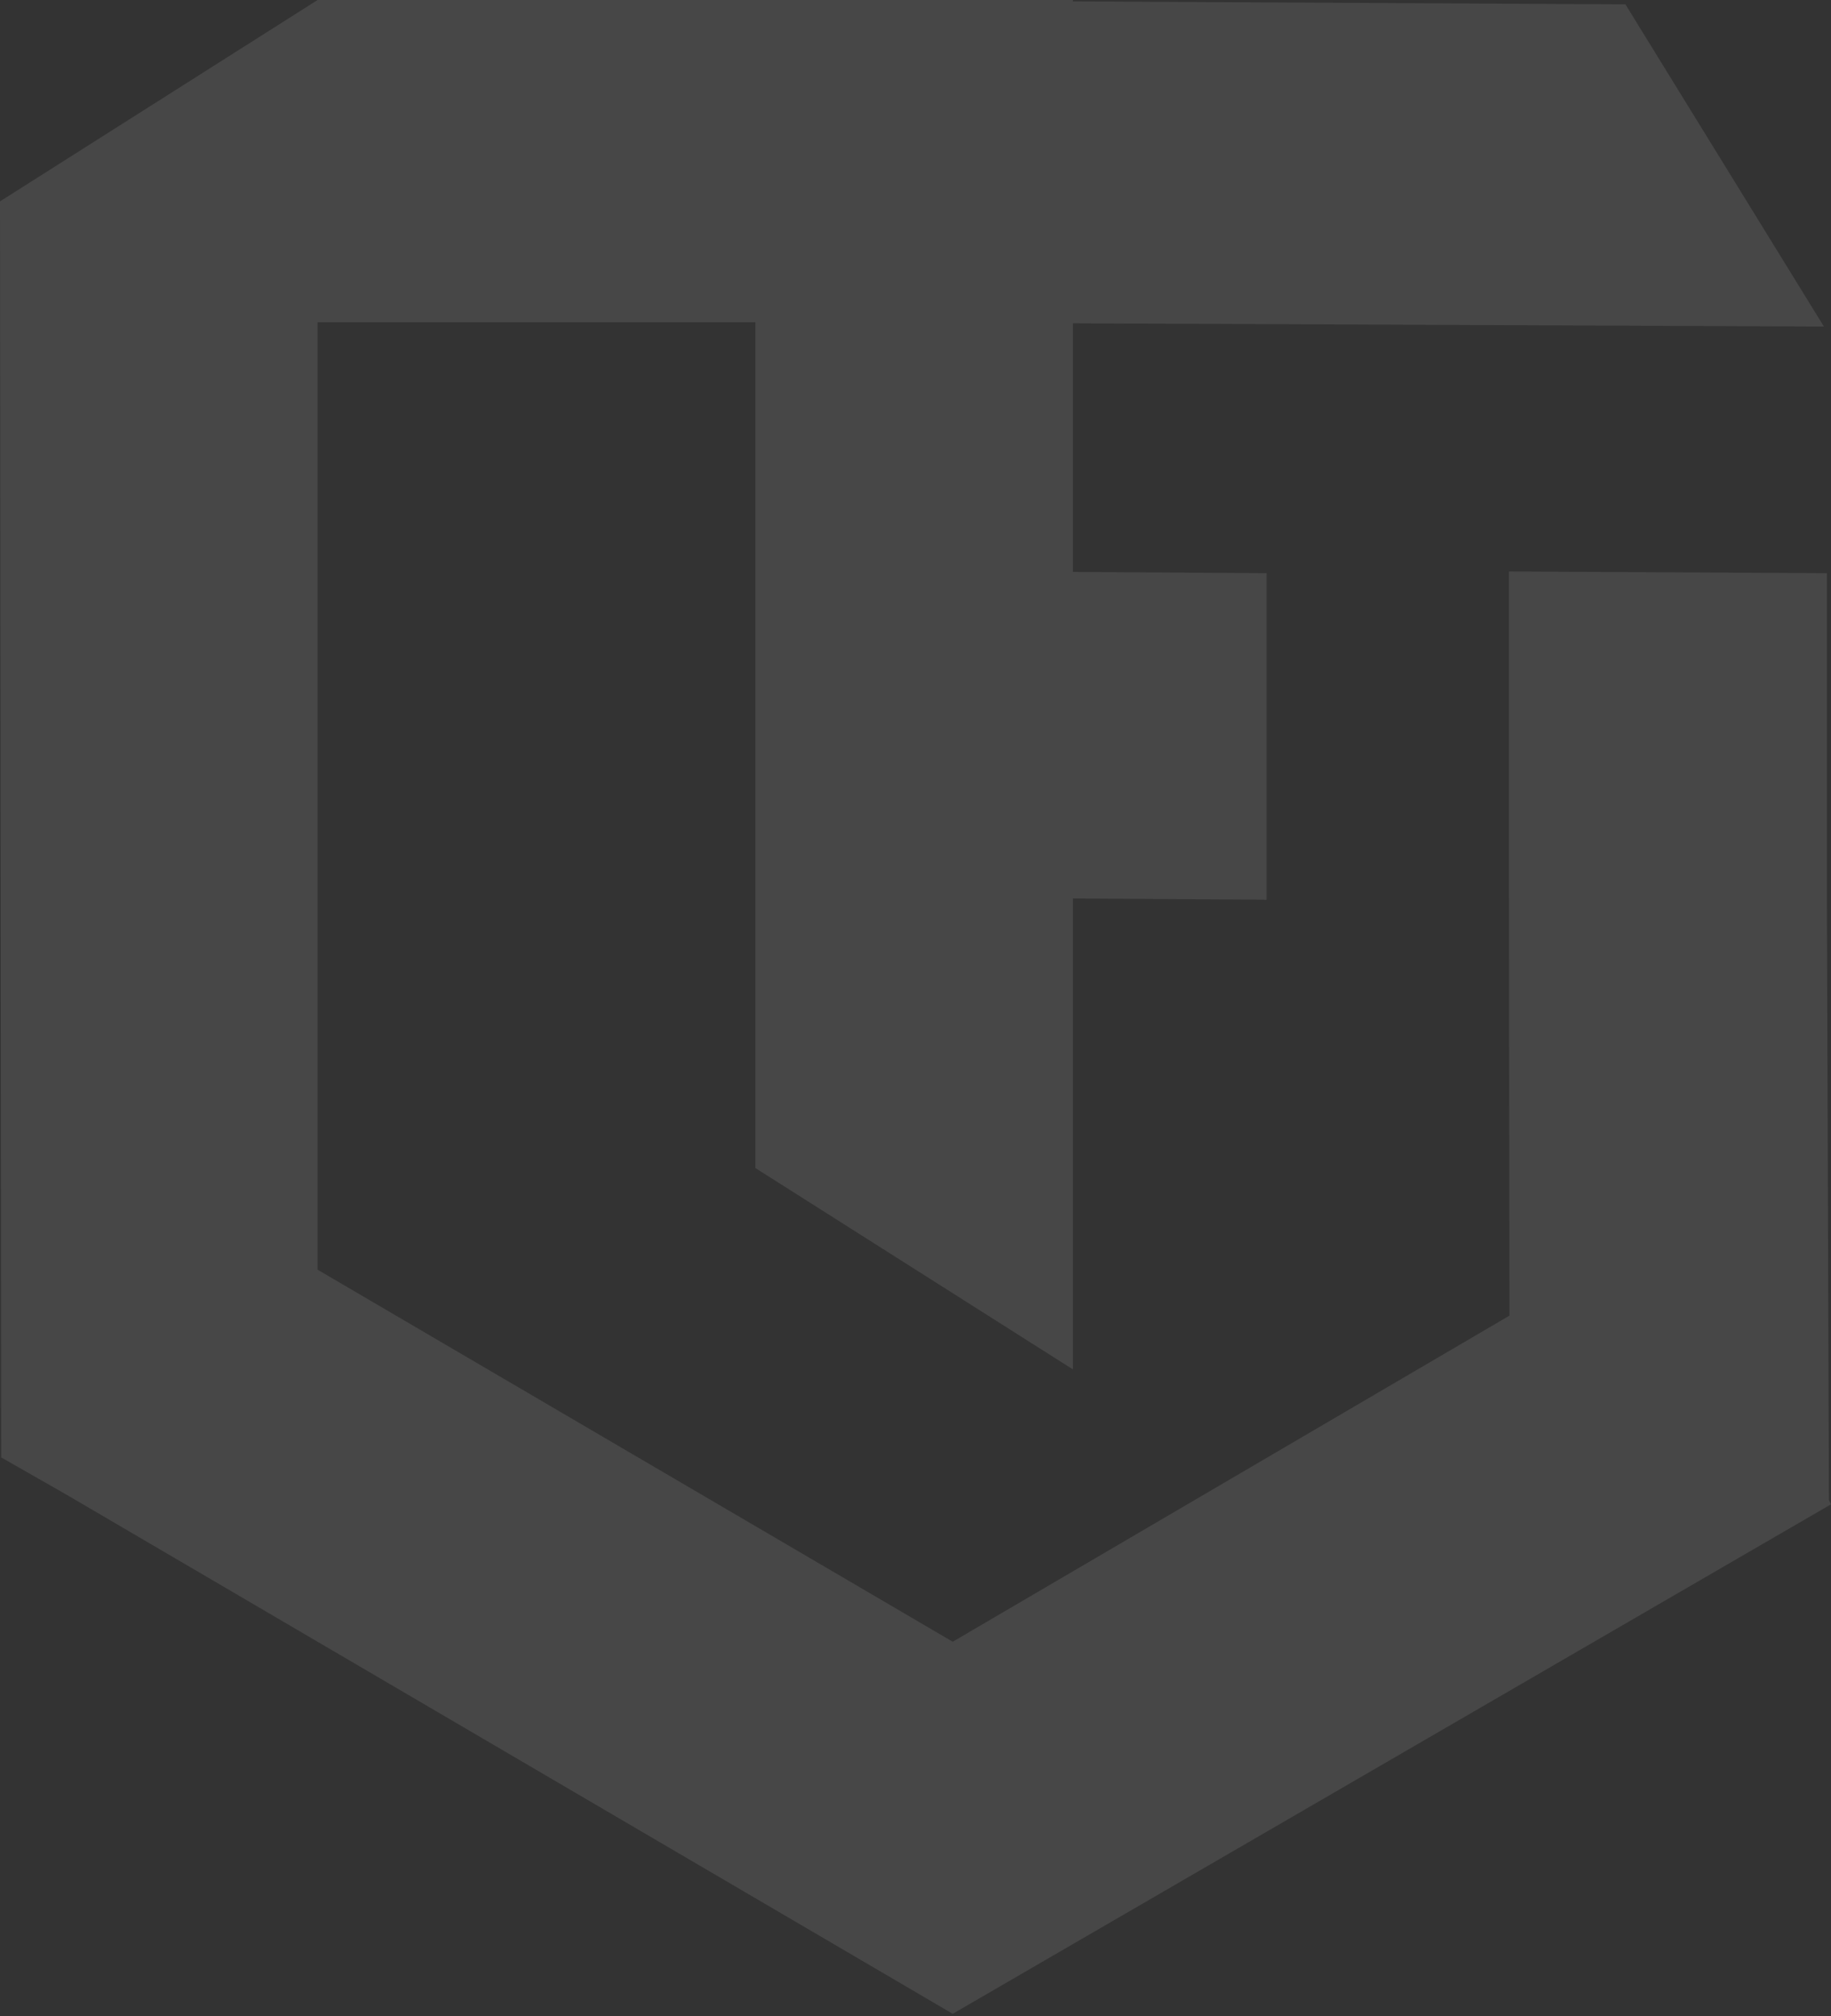 <svg width="316" height="348" viewBox="0 0 316 348" fill="none" xmlns="http://www.w3.org/2000/svg">
<rect x="0" y="0" width="316" height="348" fill="#333333" stroke="none"/>
<g id="logo-fade-icon" opacity="0.1">
<path id="Fill-6" d="M11.803 258.185L0.203 251.56L0 34.76L54.809 0H140.353H149.01H185.163V0.24L280.522 0.751L314.777 56.367L185.163 55.809V98.721L218.594 98.935V155.302L185.163 155.088V236.368L130.354 201.608V55.616H54.809V219.16L164.426 283.379L260.499 227.095L260.427 155.01L260.42 98.643L315.295 98.935V155.302L315.643 258.928L316 259.659L164.424 347.6L11.803 258.185Z" fill="white"/>
</g>
</svg>
